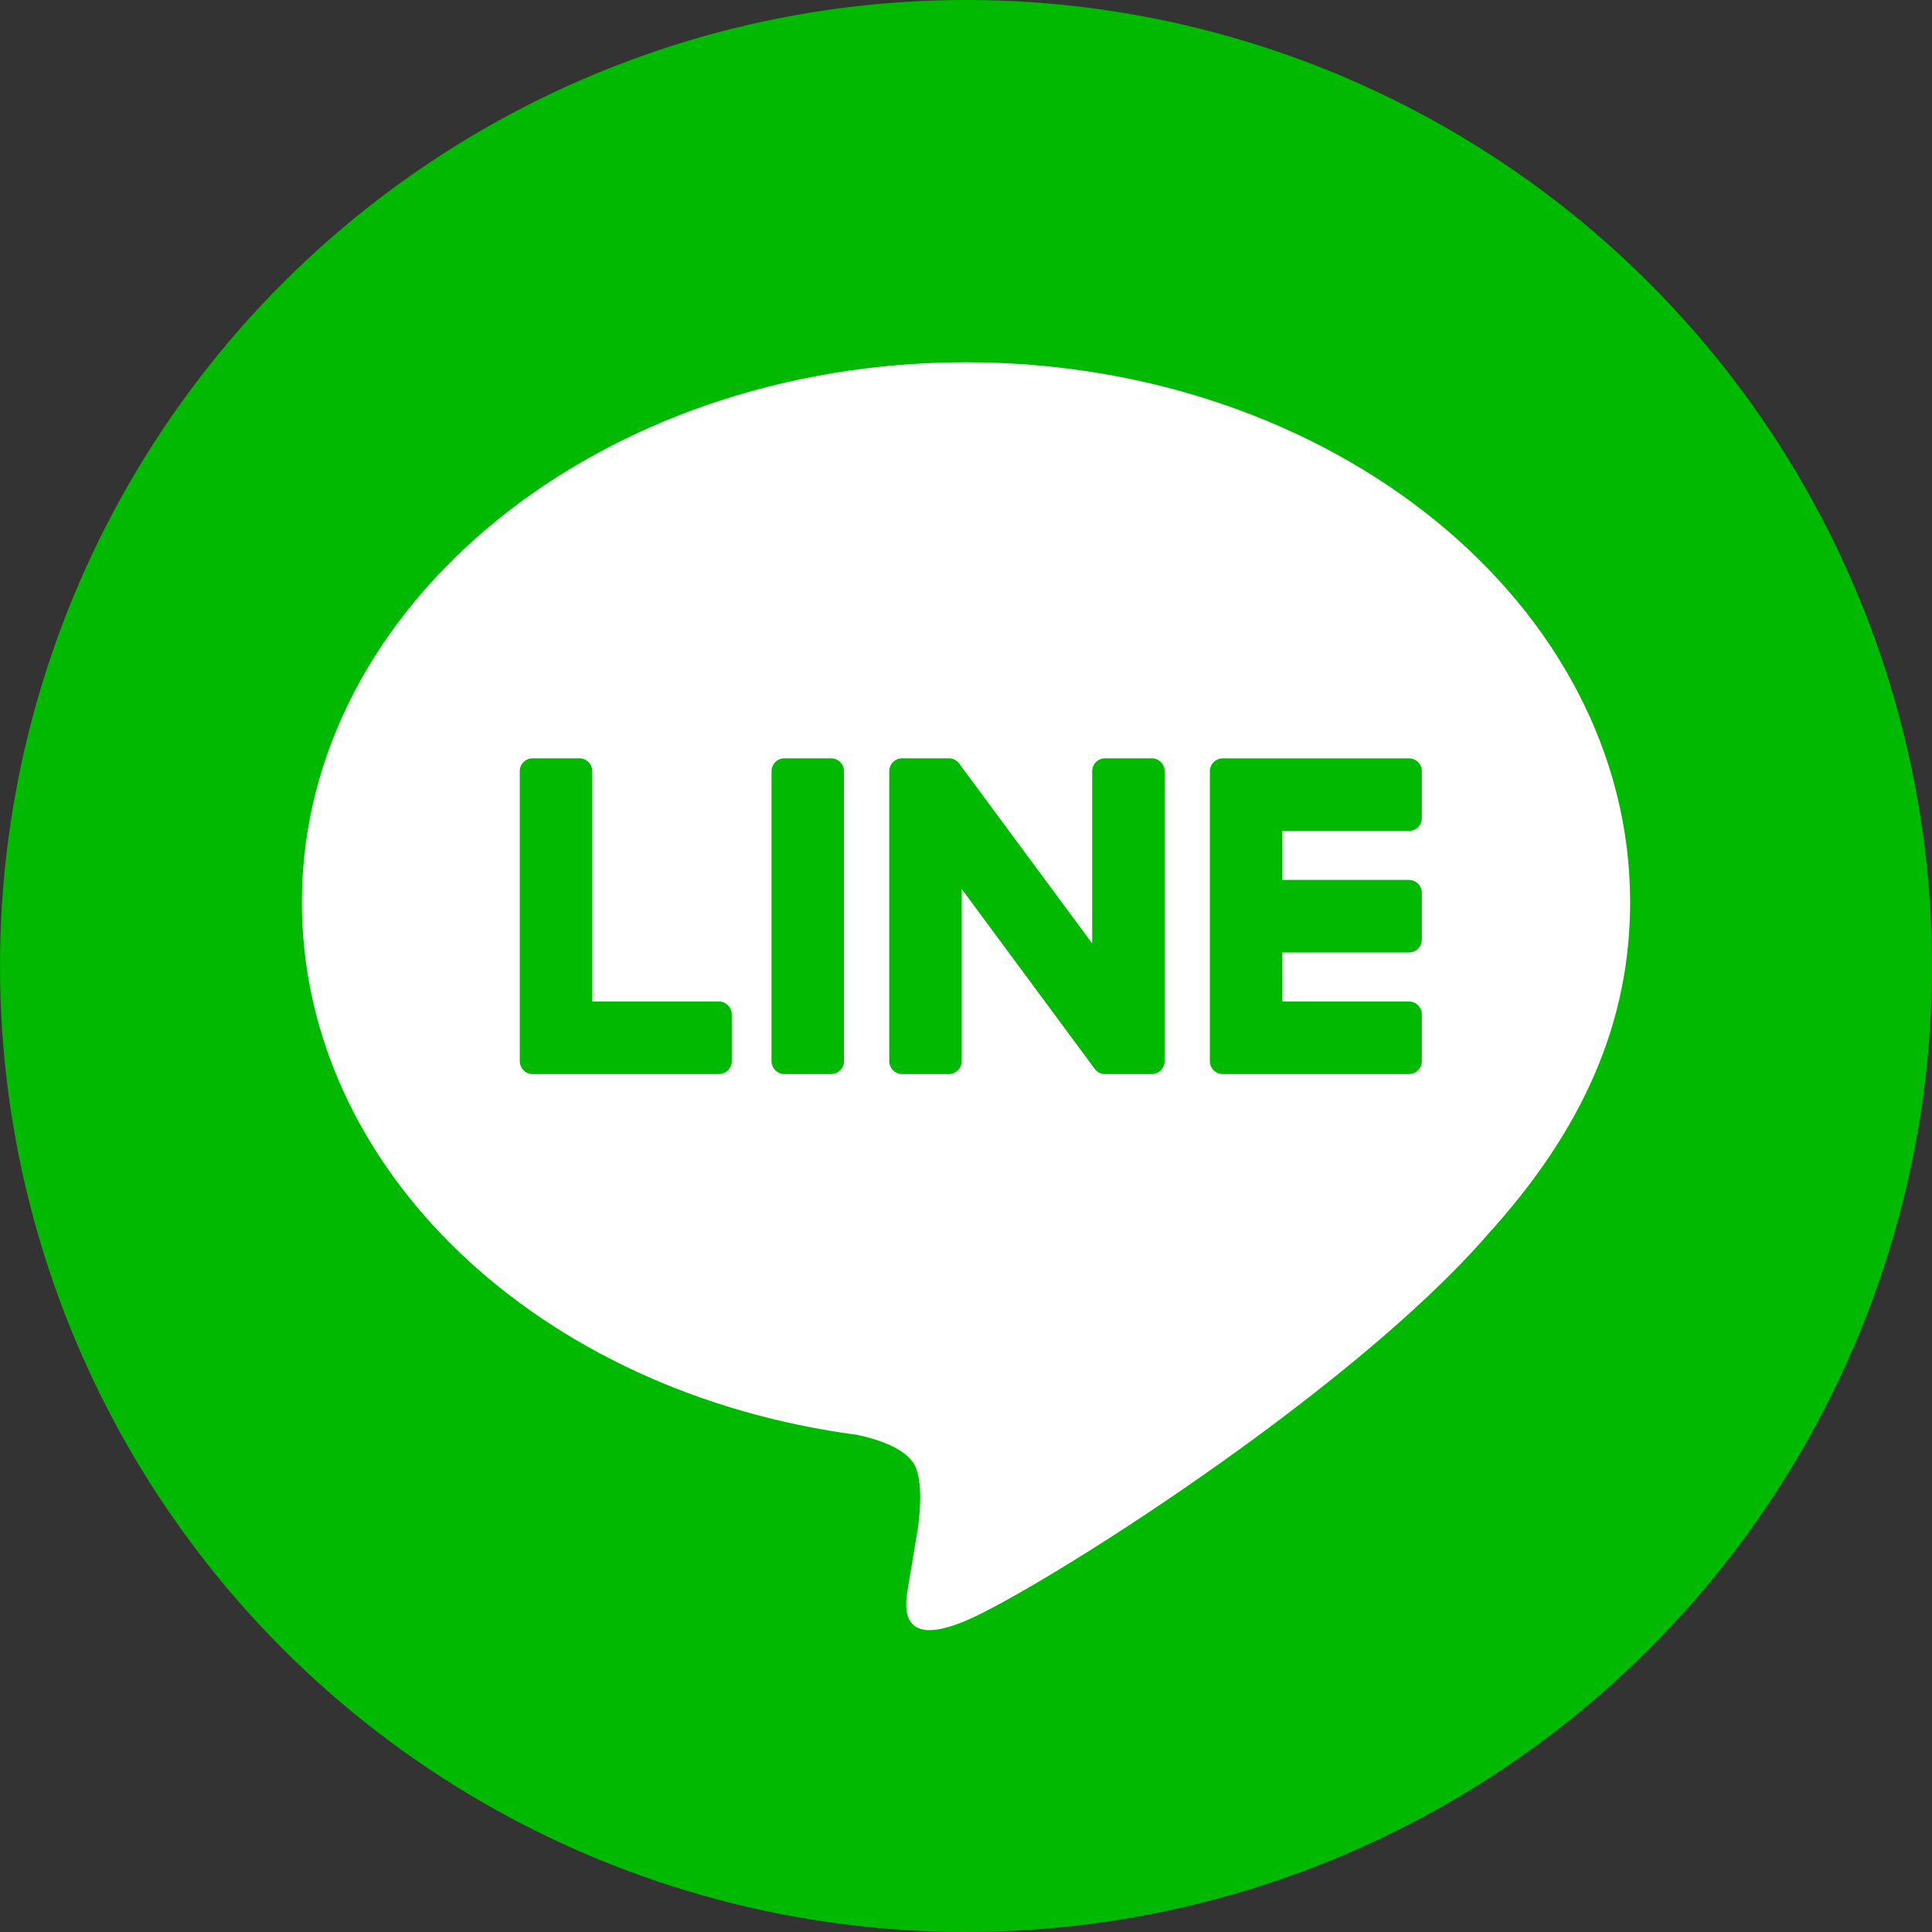 <svg width="32" height="32" fill="none" xmlns="http://www.w3.org/2000/svg"><rect width="100%" height="100%" fill="#333333" stroke="none"/><circle cx="16" cy="16" r="16" fill="#00B900"/><path d="M27 14.943C27 10.012 22.066 6 16 6 9.935 6 5 10.012 5 14.943c0 4.42 3.913 8.123 9.2 8.823.358.077.845.236.969.543.11.279.072.715.035.996l-.157.944c-.048.278-.22 1.09.953.594 1.174-.496 6.335-3.737 8.643-6.398C26.235 18.694 27 16.916 27 14.943Z" fill="#fff"/><path fill-rule="evenodd" clip-rule="evenodd" d="M11.905 16.588H9.81v-3.814a.214.214 0 0 0-.215-.214h-.771a.214.214 0 0 0-.215.214v4.802c0 .058.024.11.06.148h.001l.002.004a.213.213 0 0 0 .15.062h3.084a.214.214 0 0 0 .214-.214v-.773a.214.214 0 0 0-.214-.215Zm1.088-4.028h.772c.118 0 .214.096.214.214v4.802a.214.214 0 0 1-.214.214h-.772a.214.214 0 0 1-.214-.214v-4.802c0-.118.096-.214.214-.214Zm5.311 0h.772c.118 0 .214.096.214.214v4.802a.214.214 0 0 1-.214.214h-.772a.203.203 0 0 1-.054-.007h-.004a.411.411 0 0 1-.014-.006h-.003l-.004-.002-.01-.004-.01-.005-.002-.001a.12.12 0 0 1-.018-.01l-.002-.002a.214.214 0 0 1-.054-.053l-2.2-2.976v2.852a.214.214 0 0 1-.214.214h-.771a.214.214 0 0 1-.215-.214v-4.802c0-.118.096-.214.215-.214h.779l.01.001h.005l.007.002h.009l.012.003.008.002a.108.108 0 0 1 .02.007l.012.005.007.004.01.006.003.001c.002 0 .003.002.005.003l.01.007h.001a.115.115 0 0 1 .013.01l.004.004.004.004a.41.41 0 0 1 .013.013v.002a.222.222 0 0 1 .017.021l2.197 2.972v-2.853c0-.118.096-.214.214-.214Zm5.247.988a.214.214 0 0 1-.214.214H21.24v.812h2.096c.118 0 .214.096.214.215v.773a.214.214 0 0 1-.214.214H21.24v.812h2.096c.118 0 .214.096.214.215v.773a.214.214 0 0 1-.214.214h-3.082a.212.212 0 0 1-.155-.066.211.211 0 0 1-.06-.148v-4.801c0-.058.023-.11.06-.148 0-.002.002-.003.003-.004l.003-.002a.213.213 0 0 1 .148-.06h3.083c.118 0 .214.095.214.214v.773Z" fill="#00B900"/></svg>